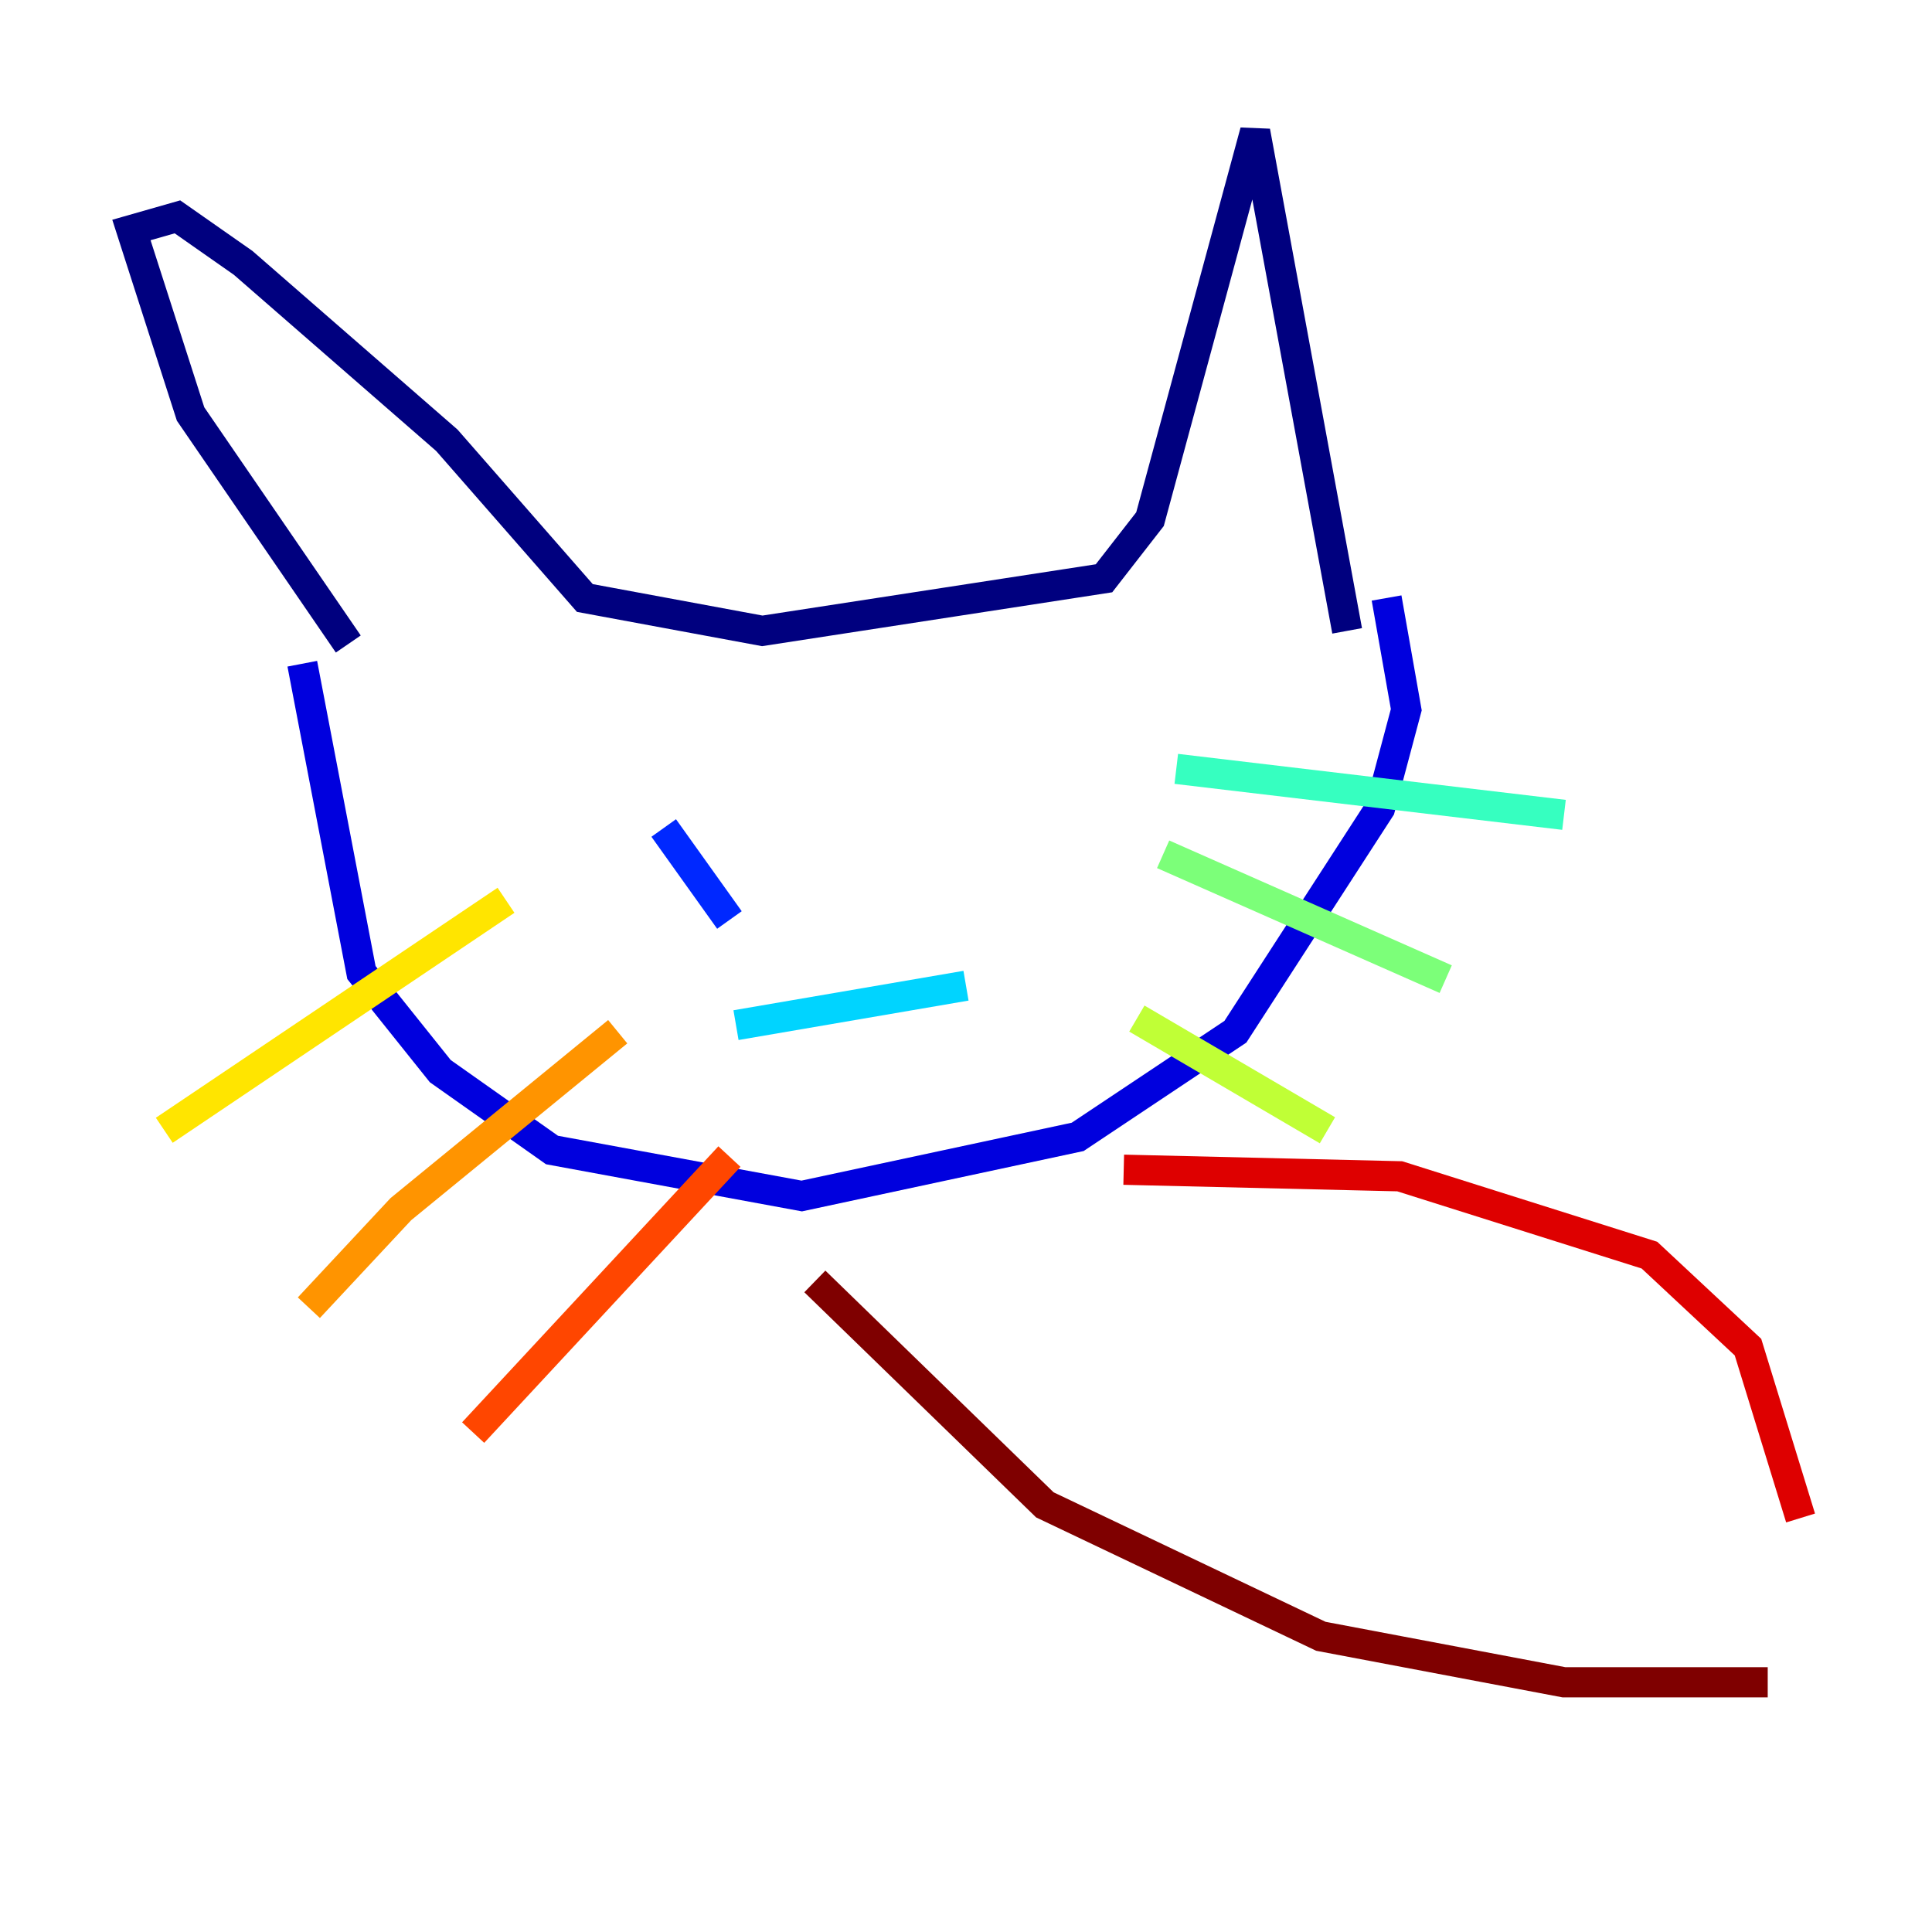 <?xml version="1.0" encoding="utf-8" ?>
<svg baseProfile="tiny" height="128" version="1.2" viewBox="0,0,128,128" width="128" xmlns="http://www.w3.org/2000/svg" xmlns:ev="http://www.w3.org/2001/xml-events" xmlns:xlink="http://www.w3.org/1999/xlink"><defs /><polyline fill="none" points="23.075,42.667 12.626,27.429 8.707,15.238 11.755,14.367 16.109,17.415 29.605,29.17 38.748,39.619 50.503,41.796 73.143,38.313 76.191,34.395 83.156,8.707 89.252,41.796" stroke="#00007f" stroke-width="2" /><polyline fill="none" points="20.027,43.973 23.946,64.435 29.17,70.966 36.571,76.191 53.116,79.238 71.401,75.32 81.85,68.354 91.429,53.551 93.17,47.02 91.864,39.619" stroke="#0000de" stroke-width="2" /><polyline fill="none" points="43.973,54.857 48.327,60.952" stroke="#0028ff" stroke-width="2" /><polyline fill="none" points="63.565,50.068 63.565,50.068" stroke="#0080ff" stroke-width="2" /><polyline fill="none" points="48.762,67.918 64.0,65.306" stroke="#00d4ff" stroke-width="2" /><polyline fill="none" points="77.932,50.939 103.619,53.986" stroke="#36ffc0" stroke-width="2" /><polyline fill="none" points="77.061,56.599 95.782,64.871" stroke="#7cff79" stroke-width="2" /><polyline fill="none" points="75.32,67.483 87.946,74.884" stroke="#c0ff36" stroke-width="2" /><polyline fill="none" points="33.524,59.646 10.884,74.884" stroke="#ffe500" stroke-width="2" /><polyline fill="none" points="40.925,68.354 26.558,80.109 20.463,86.639" stroke="#ff9400" stroke-width="2" /><polyline fill="none" points="48.327,76.626 31.347,94.912" stroke="#ff4600" stroke-width="2" /><polyline fill="none" points="74.449,77.497 92.735,77.932 109.279,83.156 115.809,89.252 119.293,100.571" stroke="#de0000" stroke-width="2" /><polyline fill="none" points="53.986,84.898 69.225,99.701 87.51,108.408 103.619,111.456 117.116,111.456" stroke="#7f0000" stroke-width="2" /></svg>